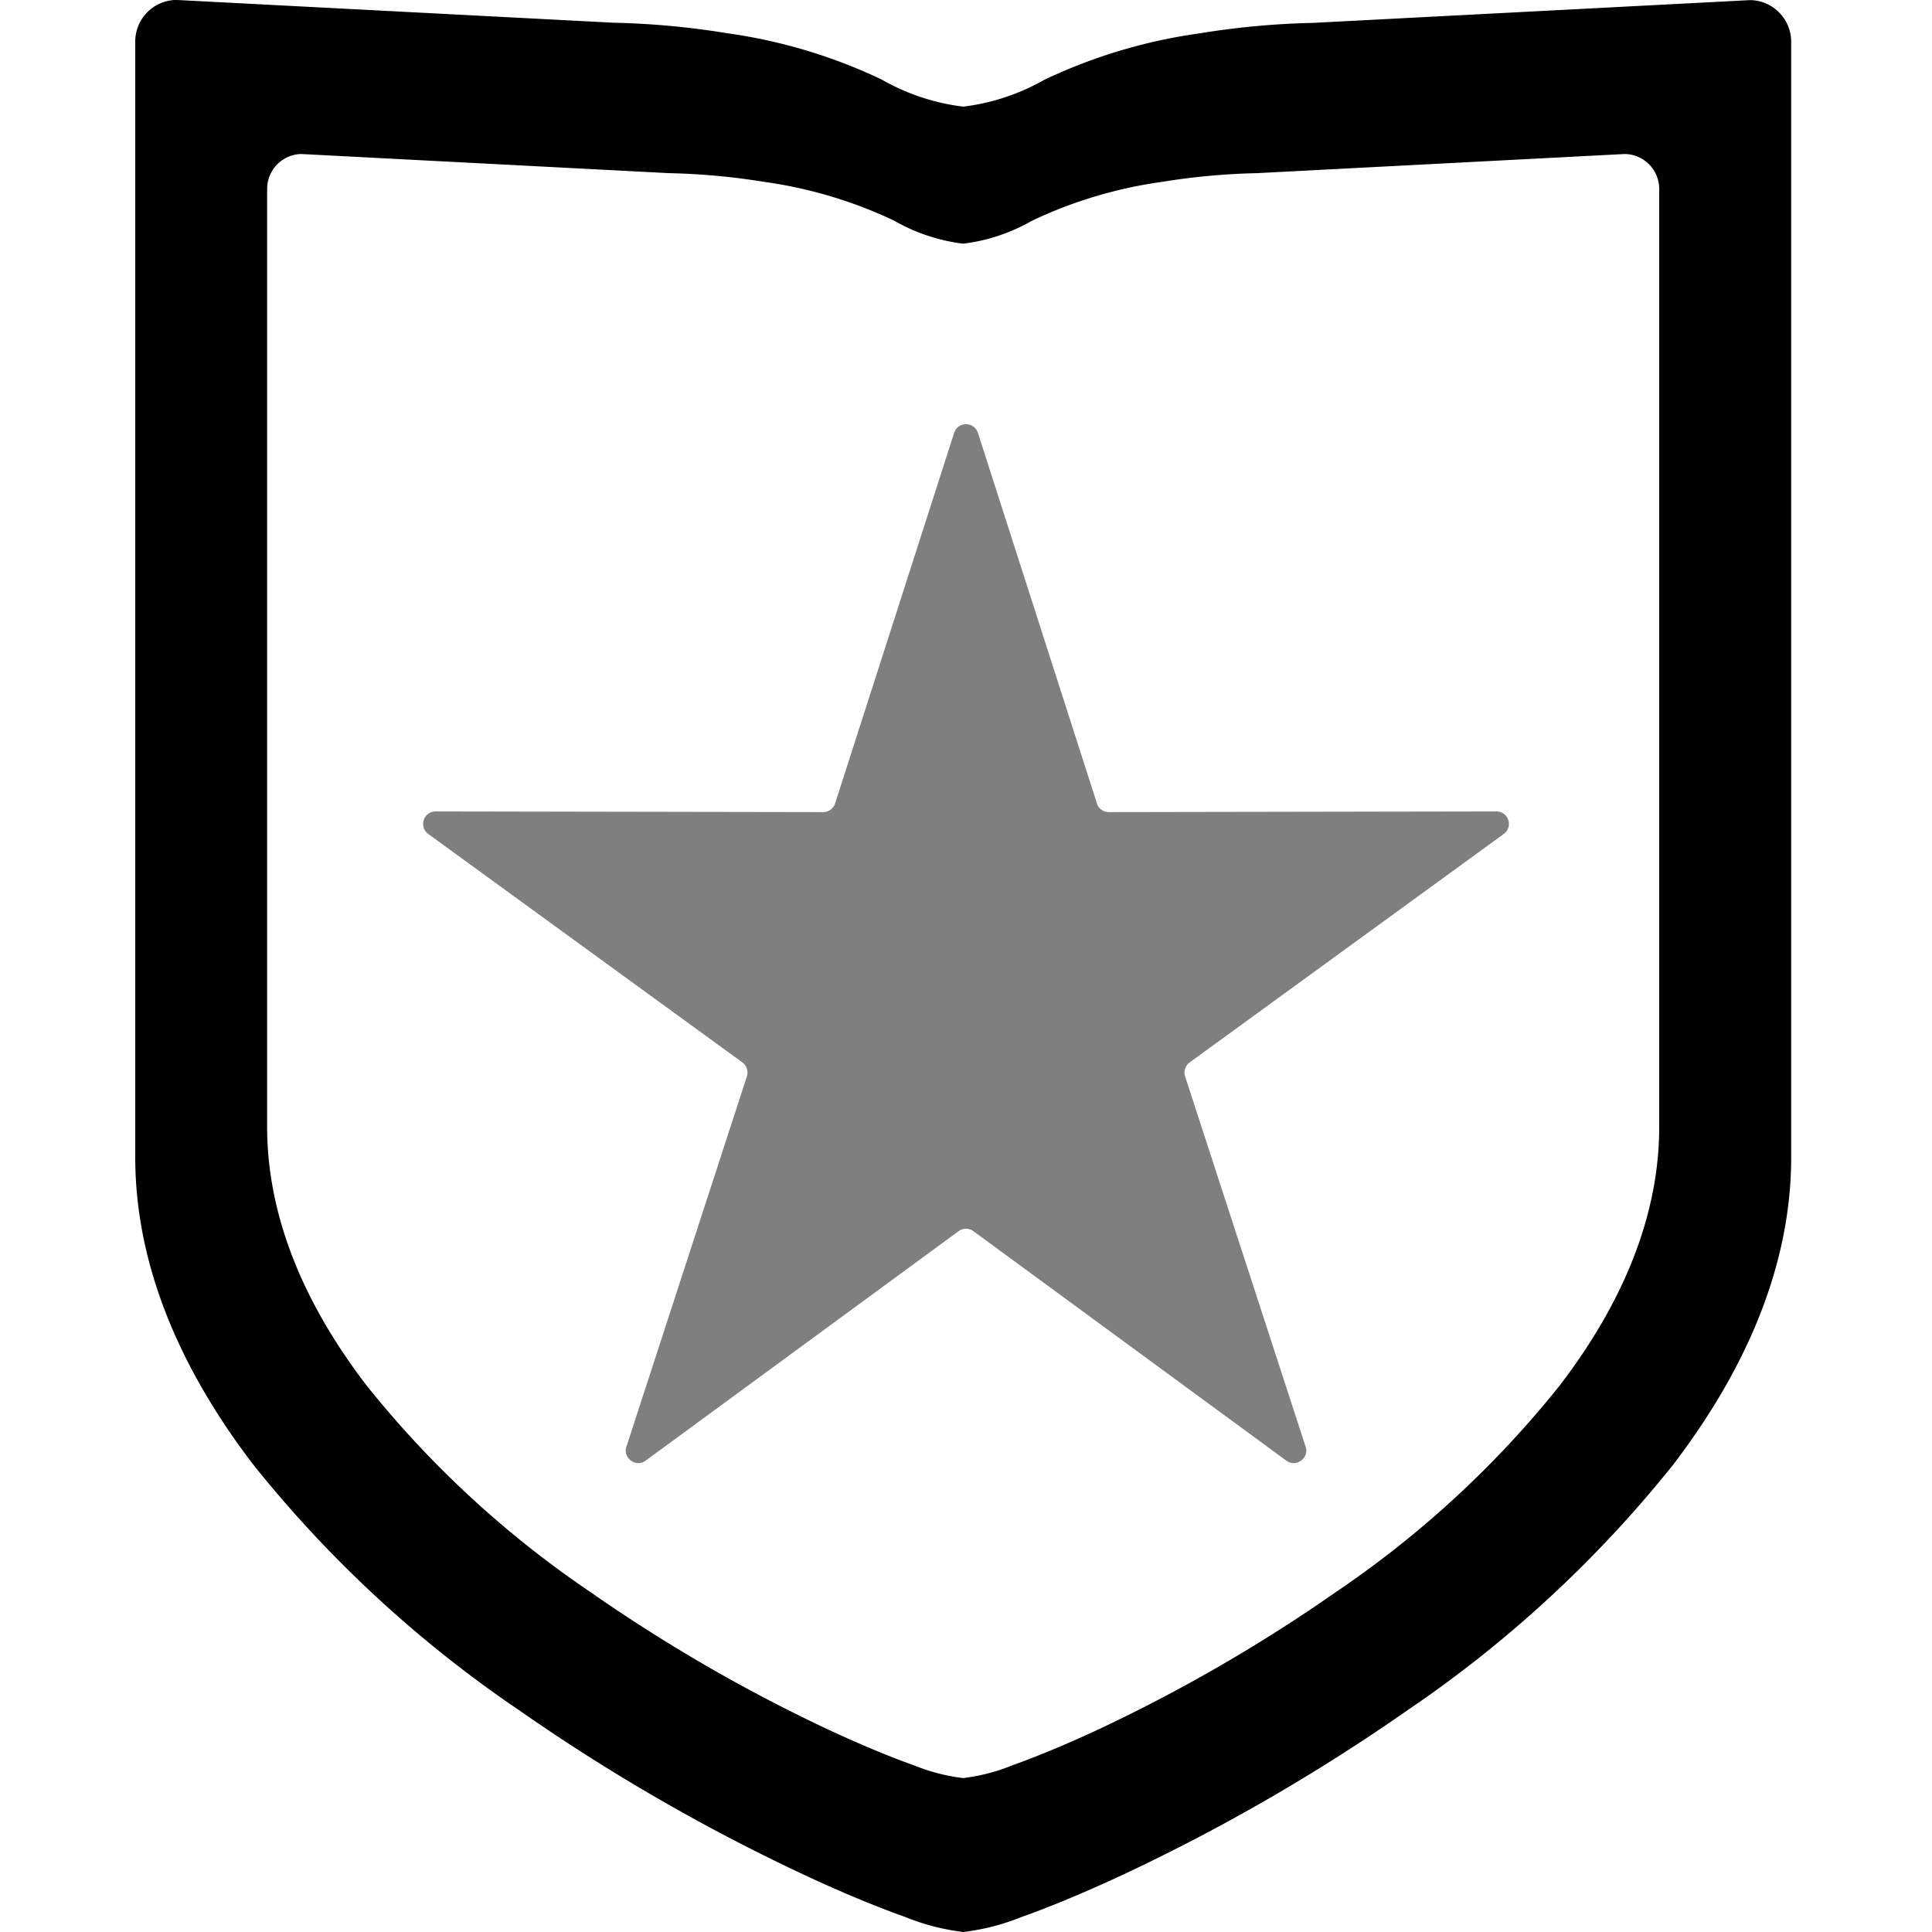 <svg xmlns="http://www.w3.org/2000/svg" xmlns:xlink="http://www.w3.org/1999/xlink" width="100" height="100" viewBox="0 0 100 100"><defs><clipPath id="b"><rect width="100" height="100"/></clipPath></defs><g id="a" clip-path="url(#b)"><path d="M-3537.043-13836.271a.65.65,0,0,1-.381-.129l-16.193-11.874a.639.639,0,0,0-.384-.126.635.635,0,0,0-.384.126l-16.193,11.874a.635.635,0,0,1-.381.129.658.658,0,0,1-.531-.275.616.616,0,0,1-.087-.573l6.236-19.168a.658.658,0,0,0-.234-.723l-16.256-11.822a.636.636,0,0,1-.234-.723.634.634,0,0,1,.615-.446l20.058.035a.649.649,0,0,0,.618-.451l6.159-19.175a.635.635,0,0,1,.615-.45.637.637,0,0,1,.618.45l6.159,19.175a.638.638,0,0,0,.611.451h.007l20.059-.035a.64.64,0,0,1,.614.446.638.638,0,0,1-.237.723l-16.253,11.822a.651.651,0,0,0-.238.723l6.239,19.168a.619.619,0,0,1-.087.573A.669.669,0,0,1-3537.043-13836.271Z" transform="translate(3604 13912)" opacity="0.5"/><path d="M-2874.143-13994a11.763,11.763,0,0,1-3.021-.785c-1.57-.557-3.44-1.339-5.408-2.264a99.635,99.635,0,0,1-14.541-8.418,62.45,62.45,0,0,1-13.77-12.716c-4.058-5.3-6.116-10.66-6.116-15.921v-57.755a2.155,2.155,0,0,1,2.055-2.143l.045,0h.04l22.616,1.178a41.683,41.683,0,0,1,5.861.541,27.4,27.4,0,0,1,7.513,2.165l.264.121.085.04.113.054.026.012.021.01a11.189,11.189,0,0,0,4.217,1.4,11.189,11.189,0,0,0,4.217-1.4l.021-.01,0,0,.163-.075.092-.043.226-.1a27.451,27.451,0,0,1,7.52-2.165,41.6,41.6,0,0,1,5.857-.541l22.613-1.178h.042l.042,0a2.158,2.158,0,0,1,2.062,2.143v57.755c0,5.253-2.059,10.609-6.119,15.921a62.475,62.475,0,0,1-13.77,12.716,99.549,99.549,0,0,1-14.541,8.418c-2,.938-3.867,1.72-5.408,2.264A11.763,11.763,0,0,1-2874.143-13994Zm-34.3-92.028a1.81,1.81,0,0,0-1.729,1.8v48.55c0,4.423,1.73,8.927,5.143,13.385a52.383,52.383,0,0,0,11.573,10.686,83.745,83.745,0,0,0,12.224,7.082c1.692.79,3.264,1.447,4.545,1.9a9.814,9.814,0,0,0,2.54.658,9.81,9.81,0,0,0,2.54-.658c1.3-.462,2.875-1.119,4.549-1.9a83.677,83.677,0,0,0,12.221-7.082,52.319,52.319,0,0,0,11.573-10.686c3.415-4.463,5.146-8.966,5.146-13.385v-48.55a1.812,1.812,0,0,0-1.733-1.8h-.071l-19.009.99a35.282,35.282,0,0,0-4.927.452,23.072,23.072,0,0,0-6.317,1.822l-.021.01-.169.078-.216.1-.015.008a9.466,9.466,0,0,1-3.551,1.181,9.51,9.51,0,0,1-3.562-1.186c-.134-.063-.269-.127-.407-.19a23.137,23.137,0,0,0-6.321-1.822,35.207,35.207,0,0,0-4.924-.452l-19.012-.99Z" transform="translate(2923.999 14094)"/></g></svg>
